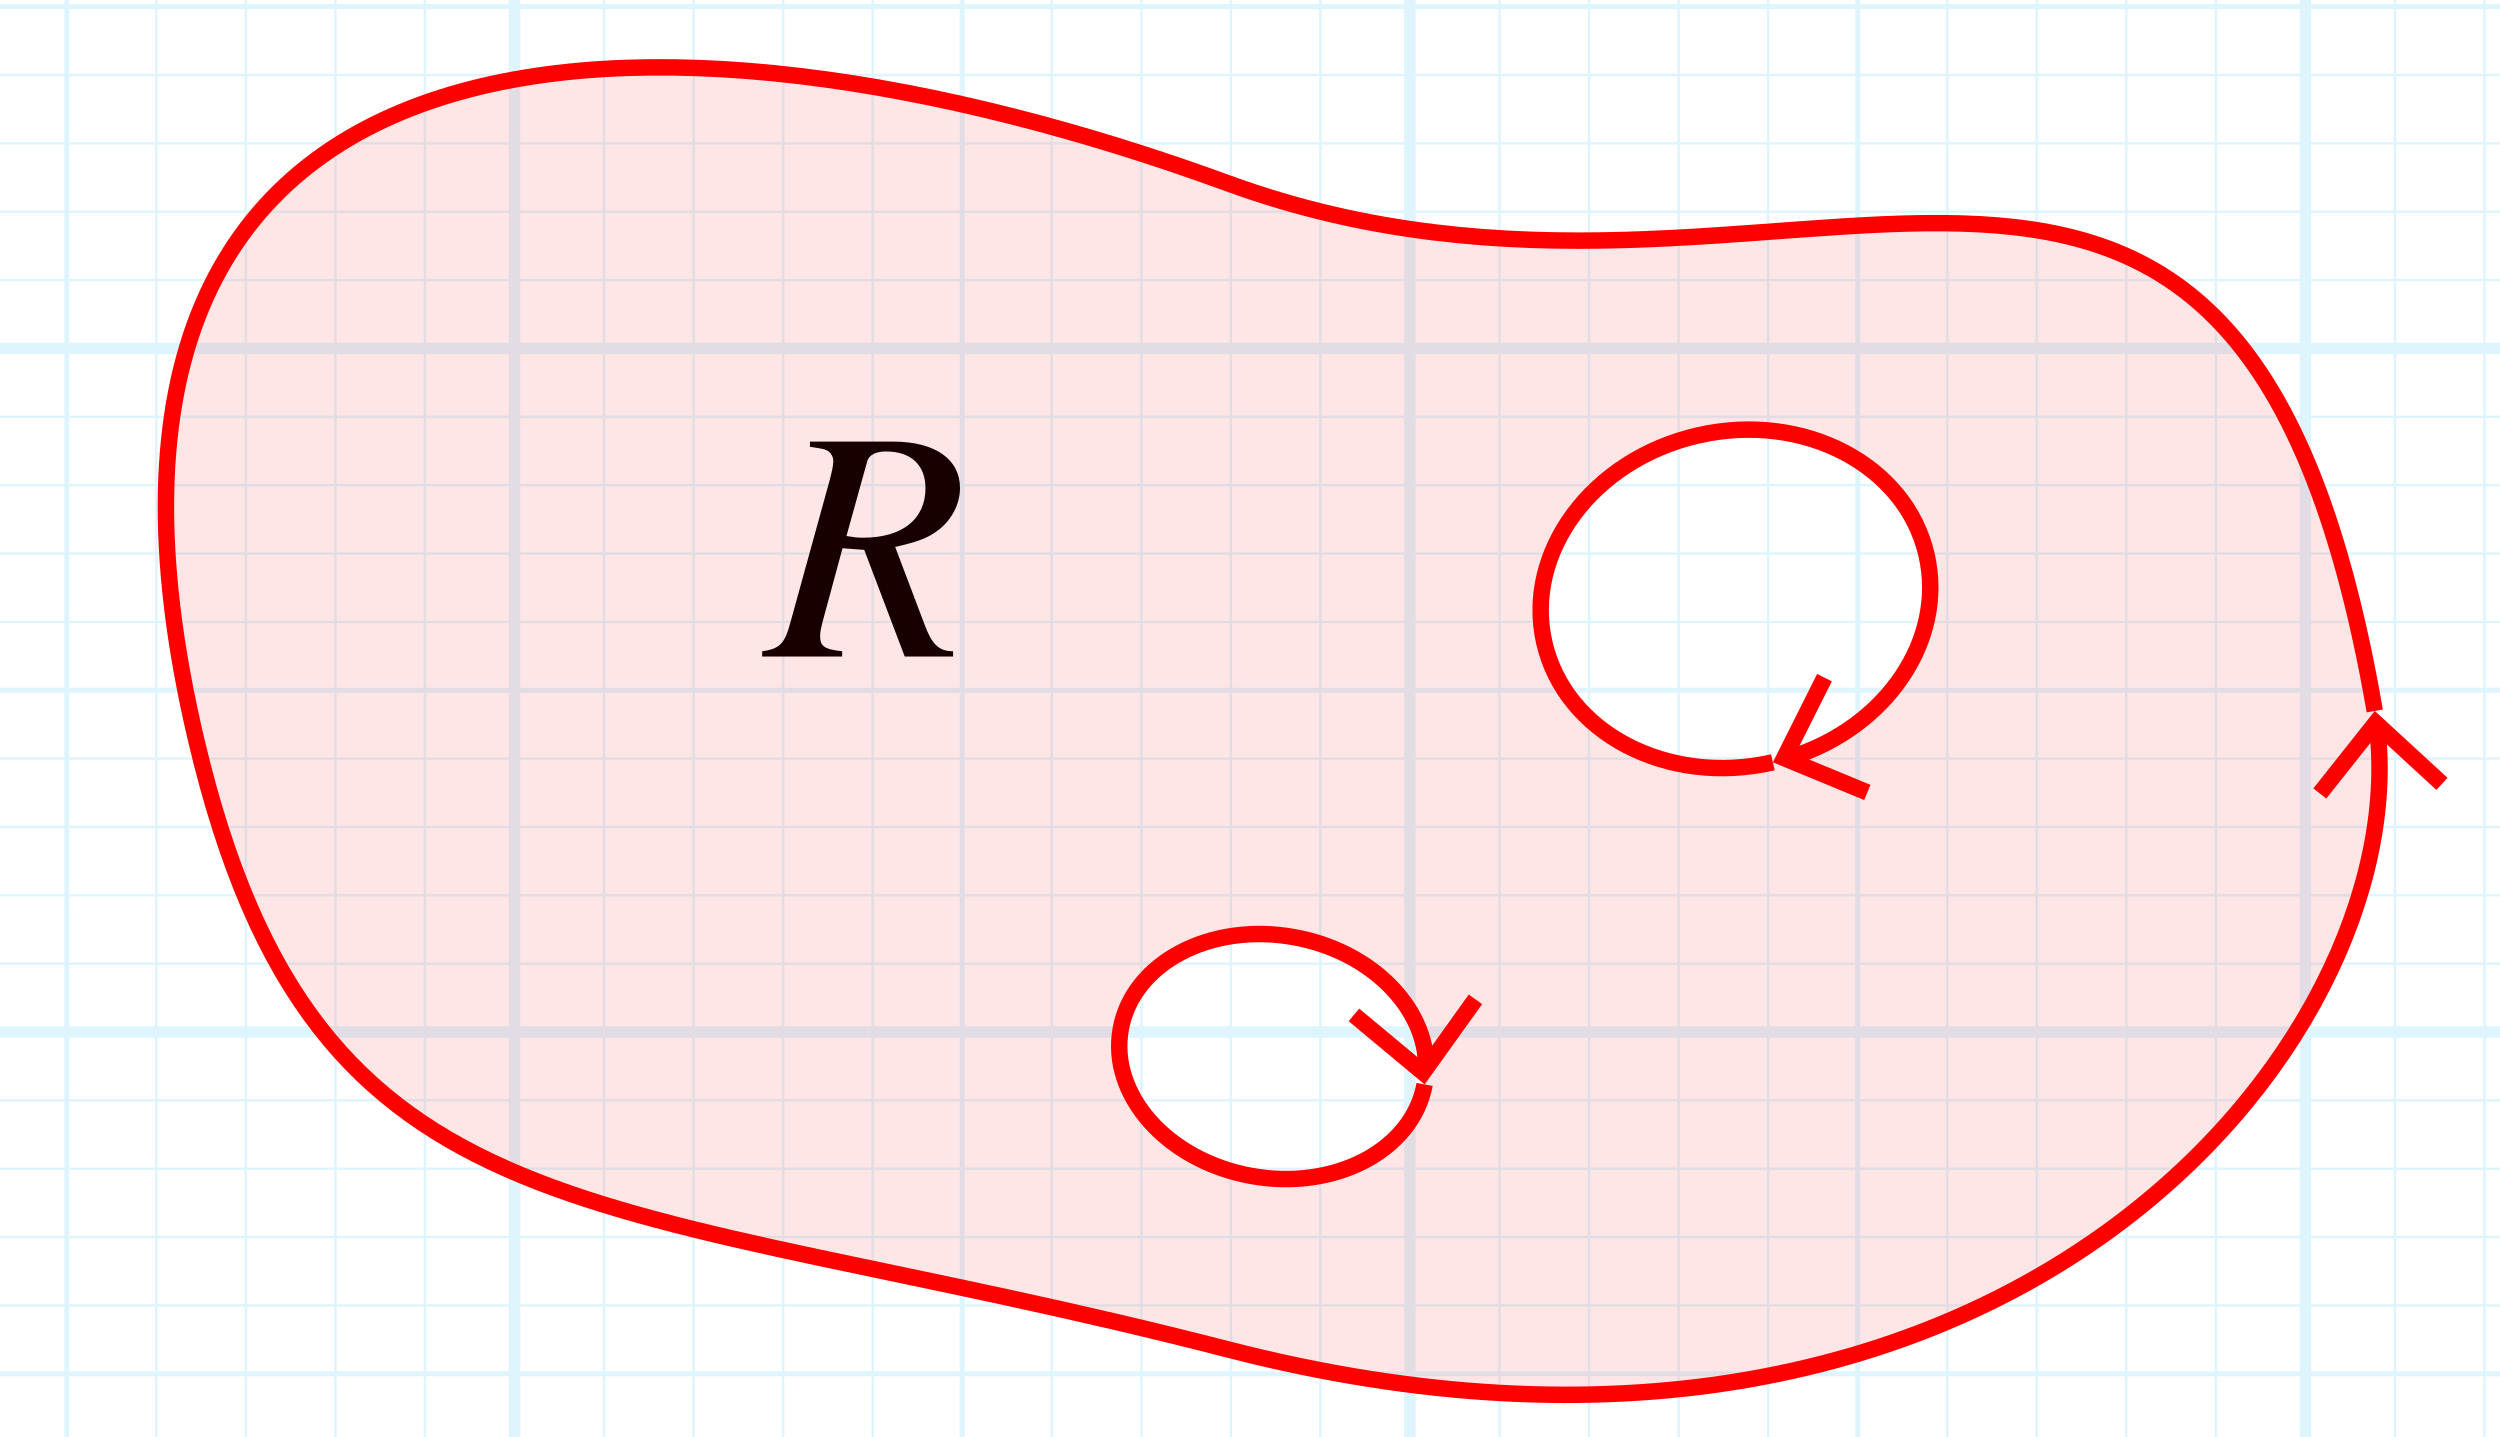 <?xml version="1.0" encoding="utf-8"?>
<!-- Generator: Adobe Illustrator 25.4.1, SVG Export Plug-In . SVG Version: 6.00 Build 0)  -->
<svg version="1.1" xmlns="http://www.w3.org/2000/svg" xmlns:xlink="http://www.w3.org/1999/xlink" x="0px" y="0px"
	 viewBox="0 0 151.945 87.35" enable-background="new 0 0 151.945 87.35" xml:space="preserve">
<g id="Layer_2" opacity="0.5">
	<g id="Clipped_grid">
		<defs>
			<rect id="SVGID_1_" x="-1.384" y="-2.761" width="157.83" height="93.202"/>
		</defs>
		<clipPath id="SVGID_00000174568286152933826320000008036786297403979930_">
			<use xlink:href="#SVGID_1_"  overflow="visible"/>
		</clipPath>
		<g id="Grid" opacity="0.25" clip-path="url(#SVGID_00000174568286152933826320000008036786297403979930_)">
			<g id="Horizontal_1_mm">
				
					<line fill="none" stroke="#00ABEB" stroke-width="0.15" stroke-miterlimit="10" x1="-132.146" y1="-57.758" x2="303.381" y2="-57.758"/>
				
					<line fill="none" stroke="#00ABEB" stroke-width="0.15" stroke-miterlimit="10" x1="-132.146" y1="-61.912" x2="303.381" y2="-61.912"/>
				
					<line fill="none" stroke="#00ABEB" stroke-width="0.15" stroke-miterlimit="10" x1="-132.146" y1="187.359" x2="303.381" y2="187.359"/>
				
					<line fill="none" stroke="#00ABEB" stroke-width="0.15" stroke-miterlimit="10" x1="-132.146" y1="183.204" x2="303.381" y2="183.204"/>
				
					<line fill="none" stroke="#00ABEB" stroke-width="0.15" stroke-miterlimit="10" x1="-132.146" y1="179.05" x2="303.381" y2="179.05"/>
				
					<line fill="none" stroke="#00ABEB" stroke-width="0.15" stroke-miterlimit="10" x1="-132.146" y1="174.895" x2="303.381" y2="174.895"/>
				
					<line fill="none" stroke="#00ABEB" stroke-width="0.15" stroke-miterlimit="10" x1="-132.146" y1="170.74" x2="303.381" y2="170.74"/>
				
					<line fill="none" stroke="#00ABEB" stroke-width="0.15" stroke-miterlimit="10" x1="-132.146" y1="166.587" x2="303.381" y2="166.587"/>
				
					<line fill="none" stroke="#00ABEB" stroke-width="0.15" stroke-miterlimit="10" x1="-132.146" y1="162.432" x2="303.381" y2="162.432"/>
				
					<line fill="none" stroke="#00ABEB" stroke-width="0.15" stroke-miterlimit="10" x1="-132.146" y1="158.278" x2="303.381" y2="158.278"/>
				
					<line fill="none" stroke="#00ABEB" stroke-width="0.15" stroke-miterlimit="10" x1="-132.146" y1="154.123" x2="303.381" y2="154.123"/>
				
					<line fill="none" stroke="#00ABEB" stroke-width="0.15" stroke-miterlimit="10" x1="-132.146" y1="149.968" x2="303.381" y2="149.968"/>
				
					<line fill="none" stroke="#00ABEB" stroke-width="0.15" stroke-miterlimit="10" x1="-132.146" y1="145.814" x2="303.381" y2="145.814"/>
				
					<line fill="none" stroke="#00ABEB" stroke-width="0.15" stroke-miterlimit="10" x1="-132.146" y1="141.659" x2="303.381" y2="141.659"/>
				
					<line fill="none" stroke="#00ABEB" stroke-width="0.15" stroke-miterlimit="10" x1="-132.146" y1="137.504" x2="303.381" y2="137.504"/>
				
					<line fill="none" stroke="#00ABEB" stroke-width="0.15" stroke-miterlimit="10" x1="-132.146" y1="133.351" x2="303.381" y2="133.351"/>
				
					<line fill="none" stroke="#00ABEB" stroke-width="0.15" stroke-miterlimit="10" x1="-132.146" y1="129.196" x2="303.381" y2="129.196"/>
				
					<line fill="none" stroke="#00ABEB" stroke-width="0.15" stroke-miterlimit="10" x1="-132.146" y1="125.041" x2="303.381" y2="125.041"/>
				
					<line fill="none" stroke="#00ABEB" stroke-width="0.15" stroke-miterlimit="10" x1="-132.146" y1="120.887" x2="303.381" y2="120.887"/>
				
					<line fill="none" stroke="#00ABEB" stroke-width="0.15" stroke-miterlimit="10" x1="-132.146" y1="116.732" x2="303.381" y2="116.732"/>
				
					<line fill="none" stroke="#00ABEB" stroke-width="0.15" stroke-miterlimit="10" x1="-132.146" y1="112.577" x2="303.381" y2="112.577"/>
				
					<line fill="none" stroke="#00ABEB" stroke-width="0.15" stroke-miterlimit="10" x1="-132.146" y1="108.424" x2="303.381" y2="108.424"/>
				
					<line fill="none" stroke="#00ABEB" stroke-width="0.15" stroke-miterlimit="10" x1="-132.146" y1="104.269" x2="303.381" y2="104.269"/>
				
					<line fill="none" stroke="#00ABEB" stroke-width="0.15" stroke-miterlimit="10" x1="-132.146" y1="100.113" x2="303.381" y2="100.113"/>
				
					<line fill="none" stroke="#00ABEB" stroke-width="0.15" stroke-miterlimit="10" x1="-132.146" y1="95.96" x2="303.381" y2="95.96"/>
				
					<line fill="none" stroke="#00ABEB" stroke-width="0.15" stroke-miterlimit="10" x1="-132.146" y1="91.804" x2="303.381" y2="91.804"/>
				
					<line fill="none" stroke="#00ABEB" stroke-width="0.15" stroke-miterlimit="10" x1="-132.146" y1="87.651" x2="303.381" y2="87.651"/>
				
					<line fill="none" stroke="#00ABEB" stroke-width="0.15" stroke-miterlimit="10" x1="-132.146" y1="83.496" x2="303.381" y2="83.496"/>
				
					<line fill="none" stroke="#00ABEB" stroke-width="0.15" stroke-miterlimit="10" x1="-132.146" y1="79.341" x2="303.381" y2="79.341"/>
				
					<line fill="none" stroke="#00ABEB" stroke-width="0.15" stroke-miterlimit="10" x1="-132.146" y1="75.187" x2="303.381" y2="75.187"/>
				
					<line fill="none" stroke="#00ABEB" stroke-width="0.15" stroke-miterlimit="10" x1="-132.146" y1="71.033" x2="303.381" y2="71.033"/>
				
					<line fill="none" stroke="#00ABEB" stroke-width="0.15" stroke-miterlimit="10" x1="-132.146" y1="66.877" x2="303.381" y2="66.877"/>
				
					<line fill="none" stroke="#00ABEB" stroke-width="0.15" stroke-miterlimit="10" x1="-132.146" y1="62.724" x2="303.381" y2="62.724"/>
				
					<line fill="none" stroke="#00ABEB" stroke-width="0.15" stroke-miterlimit="10" x1="-132.146" y1="58.569" x2="303.381" y2="58.569"/>
				
					<line fill="none" stroke="#00ABEB" stroke-width="0.15" stroke-miterlimit="10" x1="-132.146" y1="54.414" x2="303.381" y2="54.414"/>
				
					<line fill="none" stroke="#00ABEB" stroke-width="0.15" stroke-miterlimit="10" x1="-132.146" y1="50.26" x2="303.381" y2="50.26"/>
				
					<line fill="none" stroke="#00ABEB" stroke-width="0.15" stroke-miterlimit="10" x1="-132.146" y1="46.105" x2="303.381" y2="46.105"/>
				
					<line fill="none" stroke="#00ABEB" stroke-width="0.15" stroke-miterlimit="10" x1="-132.146" y1="41.951" x2="303.381" y2="41.951"/>
				
					<line fill="none" stroke="#00ABEB" stroke-width="0.15" stroke-miterlimit="10" x1="-132.146" y1="37.797" x2="303.381" y2="37.797"/>
				
					<line fill="none" stroke="#00ABEB" stroke-width="0.15" stroke-miterlimit="10" x1="-132.146" y1="33.642" x2="303.381" y2="33.642"/>
				
					<line fill="none" stroke="#00ABEB" stroke-width="0.15" stroke-miterlimit="10" x1="-132.146" y1="29.487" x2="303.381" y2="29.487"/>
				
					<line fill="none" stroke="#00ABEB" stroke-width="0.15" stroke-miterlimit="10" x1="-132.146" y1="25.333" x2="303.381" y2="25.333"/>
				
					<line fill="none" stroke="#00ABEB" stroke-width="0.15" stroke-miterlimit="10" x1="-132.146" y1="21.178" x2="303.381" y2="21.178"/>
				
					<line fill="none" stroke="#00ABEB" stroke-width="0.15" stroke-miterlimit="10" x1="-132.146" y1="17.024" x2="303.381" y2="17.024"/>
				
					<line fill="none" stroke="#00ABEB" stroke-width="0.15" stroke-miterlimit="10" x1="-132.146" y1="12.869" x2="303.381" y2="12.869"/>
				
					<line fill="none" stroke="#00ABEB" stroke-width="0.15" stroke-miterlimit="10" x1="-132.146" y1="8.714" x2="303.381" y2="8.714"/>
				
					<line fill="none" stroke="#00ABEB" stroke-width="0.15" stroke-miterlimit="10" x1="-132.146" y1="4.561" x2="303.381" y2="4.561"/>
				
					<line fill="none" stroke="#00ABEB" stroke-width="0.15" stroke-miterlimit="10" x1="-132.146" y1="0.406" x2="303.381" y2="0.406"/>
				
					<line fill="none" stroke="#00ABEB" stroke-width="0.15" stroke-miterlimit="10" x1="-132.146" y1="-3.749" x2="303.381" y2="-3.749"/>
				
					<line fill="none" stroke="#00ABEB" stroke-width="0.15" stroke-miterlimit="10" x1="-132.146" y1="-7.903" x2="303.381" y2="-7.903"/>
				
					<line fill="none" stroke="#00ABEB" stroke-width="0.15" stroke-miterlimit="10" x1="-132.146" y1="-12.058" x2="303.381" y2="-12.058"/>
				
					<line fill="none" stroke="#00ABEB" stroke-width="0.15" stroke-miterlimit="10" x1="-132.146" y1="-16.213" x2="303.381" y2="-16.213"/>
				
					<line fill="none" stroke="#00ABEB" stroke-width="0.15" stroke-miterlimit="10" x1="-132.146" y1="-20.366" x2="303.381" y2="-20.366"/>
				
					<line fill="none" stroke="#00ABEB" stroke-width="0.15" stroke-miterlimit="10" x1="-132.146" y1="-24.521" x2="303.381" y2="-24.521"/>
				
					<line fill="none" stroke="#00ABEB" stroke-width="0.15" stroke-miterlimit="10" x1="-132.146" y1="-28.676" x2="303.381" y2="-28.676"/>
				
					<line fill="none" stroke="#00ABEB" stroke-width="0.15" stroke-miterlimit="10" x1="-132.146" y1="-32.83" x2="303.381" y2="-32.83"/>
				
					<line fill="none" stroke="#00ABEB" stroke-width="0.15" stroke-miterlimit="10" x1="-132.146" y1="-36.985" x2="303.381" y2="-36.985"/>
				
					<line fill="none" stroke="#00ABEB" stroke-width="0.15" stroke-miterlimit="10" x1="-132.146" y1="-41.139" x2="303.381" y2="-41.139"/>
				
					<line fill="none" stroke="#00ABEB" stroke-width="0.15" stroke-miterlimit="10" x1="-132.146" y1="-45.294" x2="303.381" y2="-45.294"/>
				
					<line fill="none" stroke="#00ABEB" stroke-width="0.15" stroke-miterlimit="10" x1="-132.146" y1="-49.449" x2="303.381" y2="-49.449"/>
				
					<line fill="none" stroke="#00ABEB" stroke-width="0.15" stroke-miterlimit="10" x1="-132.146" y1="-53.603" x2="303.381" y2="-53.603"/>
			</g>
			<g id="Vertical_1_mm">
				<g>
					
						<line fill="none" stroke="#00ABEB" stroke-width="0.15" stroke-miterlimit="10" x1="-132.002" y1="187.339" x2="-132.002" y2="-62.023"/>
				</g>
				
					<line fill="none" stroke="#00ABEB" stroke-width="0.15" stroke-miterlimit="10" x1="-126.561" y1="187.339" x2="-126.561" y2="-62.023"/>
				
					<line fill="none" stroke="#00ABEB" stroke-width="0.15" stroke-miterlimit="10" x1="-121.118" y1="187.339" x2="-121.118" y2="-62.023"/>
				
					<line fill="none" stroke="#00ABEB" stroke-width="0.15" stroke-miterlimit="10" x1="-115.675" y1="187.339" x2="-115.675" y2="-62.023"/>
				
					<line fill="none" stroke="#00ABEB" stroke-width="0.15" stroke-miterlimit="10" x1="-110.234" y1="187.339" x2="-110.234" y2="-62.023"/>
				
					<line fill="none" stroke="#00ABEB" stroke-width="0.15" stroke-miterlimit="10" x1="-104.791" y1="187.339" x2="-104.791" y2="-62.023"/>
				
					<line fill="none" stroke="#00ABEB" stroke-width="0.15" stroke-miterlimit="10" x1="-99.347" y1="187.339" x2="-99.347" y2="-62.023"/>
				
					<line fill="none" stroke="#00ABEB" stroke-width="0.15" stroke-miterlimit="10" x1="-93.906" y1="187.339" x2="-93.906" y2="-62.023"/>
				
					<line fill="none" stroke="#00ABEB" stroke-width="0.15" stroke-miterlimit="10" x1="-88.462" y1="187.339" x2="-88.462" y2="-62.023"/>
				
					<line fill="none" stroke="#00ABEB" stroke-width="0.15" stroke-miterlimit="10" x1="-83.021" y1="187.339" x2="-83.021" y2="-62.023"/>
				
					<line fill="none" stroke="#00ABEB" stroke-width="0.15" stroke-miterlimit="10" x1="-77.578" y1="187.339" x2="-77.578" y2="-62.023"/>
				
					<line fill="none" stroke="#00ABEB" stroke-width="0.15" stroke-miterlimit="10" x1="-72.135" y1="187.339" x2="-72.135" y2="-62.023"/>
				
					<line fill="none" stroke="#00ABEB" stroke-width="0.15" stroke-miterlimit="10" x1="-66.694" y1="187.339" x2="-66.694" y2="-62.023"/>
				
					<line fill="none" stroke="#00ABEB" stroke-width="0.15" stroke-miterlimit="10" x1="-61.251" y1="187.339" x2="-61.251" y2="-62.023"/>
				
					<line fill="none" stroke="#00ABEB" stroke-width="0.15" stroke-miterlimit="10" x1="-55.808" y1="187.339" x2="-55.808" y2="-62.023"/>
				
					<line fill="none" stroke="#00ABEB" stroke-width="0.15" stroke-miterlimit="10" x1="-50.367" y1="187.339" x2="-50.367" y2="-62.023"/>
				
					<line fill="none" stroke="#00ABEB" stroke-width="0.15" stroke-miterlimit="10" x1="-44.924" y1="187.339" x2="-44.924" y2="-62.023"/>
				
					<line fill="none" stroke="#00ABEB" stroke-width="0.15" stroke-miterlimit="10" x1="-39.481" y1="187.339" x2="-39.481" y2="-62.023"/>
				
					<line fill="none" stroke="#00ABEB" stroke-width="0.15" stroke-miterlimit="10" x1="-34.039" y1="187.339" x2="-34.039" y2="-62.023"/>
				
					<line fill="none" stroke="#00ABEB" stroke-width="0.15" stroke-miterlimit="10" x1="-28.596" y1="187.339" x2="-28.596" y2="-62.023"/>
				
					<line fill="none" stroke="#00ABEB" stroke-width="0.15" stroke-miterlimit="10" x1="-23.153" y1="187.339" x2="-23.153" y2="-62.023"/>
				
					<line fill="none" stroke="#00ABEB" stroke-width="0.15" stroke-miterlimit="10" x1="-17.712" y1="187.339" x2="-17.712" y2="-62.023"/>
				
					<line fill="none" stroke="#00ABEB" stroke-width="0.15" stroke-miterlimit="10" x1="-12.269" y1="187.339" x2="-12.269" y2="-62.023"/>
				
					<line fill="none" stroke="#00ABEB" stroke-width="0.15" stroke-miterlimit="10" x1="-6.826" y1="187.339" x2="-6.826" y2="-62.023"/>
				
					<line fill="none" stroke="#00ABEB" stroke-width="0.15" stroke-miterlimit="10" x1="-1.384" y1="187.339" x2="-1.384" y2="-62.023"/>
				
					<line fill="none" stroke="#00ABEB" stroke-width="0.15" stroke-miterlimit="10" x1="4.059" y1="187.339" x2="4.059" y2="-62.023"/>
				<line fill="none" stroke="#00ABEB" stroke-width="0.15" stroke-miterlimit="10" x1="9.5" y1="187.339" x2="9.5" y2="-62.023"/>
				
					<line fill="none" stroke="#00ABEB" stroke-width="0.15" stroke-miterlimit="10" x1="14.943" y1="187.339" x2="14.943" y2="-62.023"/>
				
					<line fill="none" stroke="#00ABEB" stroke-width="0.15" stroke-miterlimit="10" x1="20.386" y1="187.339" x2="20.386" y2="-62.023"/>
				
					<line fill="none" stroke="#00ABEB" stroke-width="0.15" stroke-miterlimit="10" x1="25.827" y1="187.339" x2="25.827" y2="-62.023"/>
				
					<line fill="none" stroke="#00ABEB" stroke-width="0.15" stroke-miterlimit="10" x1="31.27" y1="187.339" x2="31.27" y2="-62.023"/>
				
					<line fill="none" stroke="#00ABEB" stroke-width="0.15" stroke-miterlimit="10" x1="36.713" y1="187.339" x2="36.713" y2="-62.023"/>
				
					<line fill="none" stroke="#00ABEB" stroke-width="0.15" stroke-miterlimit="10" x1="42.155" y1="187.339" x2="42.155" y2="-62.023"/>
				
					<line fill="none" stroke="#00ABEB" stroke-width="0.15" stroke-miterlimit="10" x1="47.598" y1="187.339" x2="47.598" y2="-62.023"/>
				
					<line fill="none" stroke="#00ABEB" stroke-width="0.15" stroke-miterlimit="10" x1="53.041" y1="187.339" x2="53.041" y2="-62.023"/>
				
					<line fill="none" stroke="#00ABEB" stroke-width="0.15" stroke-miterlimit="10" x1="58.482" y1="187.339" x2="58.482" y2="-62.023"/>
				
					<line fill="none" stroke="#00ABEB" stroke-width="0.15" stroke-miterlimit="10" x1="63.925" y1="187.339" x2="63.925" y2="-62.023"/>
				
					<line fill="none" stroke="#00ABEB" stroke-width="0.15" stroke-miterlimit="10" x1="69.368" y1="187.339" x2="69.368" y2="-62.023"/>
				
					<line fill="none" stroke="#00ABEB" stroke-width="0.15" stroke-miterlimit="10" x1="74.809" y1="187.339" x2="74.809" y2="-62.023"/>
				
					<line fill="none" stroke="#00ABEB" stroke-width="0.15" stroke-miterlimit="10" x1="80.252" y1="187.339" x2="80.252" y2="-62.023"/>
				
					<line fill="none" stroke="#00ABEB" stroke-width="0.15" stroke-miterlimit="10" x1="85.693" y1="187.339" x2="85.693" y2="-62.023"/>
				
					<line fill="none" stroke="#00ABEB" stroke-width="0.15" stroke-miterlimit="10" x1="91.137" y1="187.339" x2="91.137" y2="-62.023"/>
				
					<line fill="none" stroke="#00ABEB" stroke-width="0.15" stroke-miterlimit="10" x1="96.58" y1="187.339" x2="96.58" y2="-62.023"/>
				
					<line fill="none" stroke="#00ABEB" stroke-width="0.15" stroke-miterlimit="10" x1="102.021" y1="187.339" x2="102.021" y2="-62.023"/>
				
					<line fill="none" stroke="#00ABEB" stroke-width="0.15" stroke-miterlimit="10" x1="107.465" y1="187.339" x2="107.465" y2="-62.023"/>
				
					<line fill="none" stroke="#00ABEB" stroke-width="0.15" stroke-miterlimit="10" x1="112.907" y1="187.339" x2="112.907" y2="-62.023"/>
				
					<line fill="none" stroke="#00ABEB" stroke-width="0.15" stroke-miterlimit="10" x1="118.349" y1="187.339" x2="118.349" y2="-62.023"/>
				
					<line fill="none" stroke="#00ABEB" stroke-width="0.15" stroke-miterlimit="10" x1="123.792" y1="187.339" x2="123.792" y2="-62.023"/>
				
					<line fill="none" stroke="#00ABEB" stroke-width="0.15" stroke-miterlimit="10" x1="129.235" y1="187.339" x2="129.235" y2="-62.023"/>
				
					<line fill="none" stroke="#00ABEB" stroke-width="0.15" stroke-miterlimit="10" x1="134.676" y1="187.339" x2="134.676" y2="-62.023"/>
				
					<line fill="none" stroke="#00ABEB" stroke-width="0.15" stroke-miterlimit="10" x1="140.119" y1="187.339" x2="140.119" y2="-62.023"/>
				
					<line fill="none" stroke="#00ABEB" stroke-width="0.15" stroke-miterlimit="10" x1="145.562" y1="187.339" x2="145.562" y2="-62.023"/>
				
					<line fill="none" stroke="#00ABEB" stroke-width="0.15" stroke-miterlimit="10" x1="151.003" y1="187.339" x2="151.003" y2="-62.023"/>
				
					<line fill="none" stroke="#00ABEB" stroke-width="0.15" stroke-miterlimit="10" x1="156.446" y1="187.339" x2="156.446" y2="-62.023"/>
				
					<line fill="none" stroke="#00ABEB" stroke-width="0.15" stroke-miterlimit="10" x1="161.889" y1="187.339" x2="161.889" y2="-62.023"/>
				
					<line fill="none" stroke="#00ABEB" stroke-width="0.15" stroke-miterlimit="10" x1="167.33" y1="187.339" x2="167.33" y2="-62.023"/>
				
					<line fill="none" stroke="#00ABEB" stroke-width="0.15" stroke-miterlimit="10" x1="172.774" y1="187.339" x2="172.774" y2="-62.023"/>
				
					<line fill="none" stroke="#00ABEB" stroke-width="0.15" stroke-miterlimit="10" x1="178.216" y1="187.339" x2="178.216" y2="-62.023"/>
				
					<line fill="none" stroke="#00ABEB" stroke-width="0.15" stroke-miterlimit="10" x1="183.659" y1="187.339" x2="183.659" y2="-62.023"/>
				
					<line fill="none" stroke="#00ABEB" stroke-width="0.15" stroke-miterlimit="10" x1="189.102" y1="187.339" x2="189.102" y2="-62.023"/>
				
					<line fill="none" stroke="#00ABEB" stroke-width="0.15" stroke-miterlimit="10" x1="194.543" y1="187.339" x2="194.543" y2="-62.023"/>
				
					<line fill="none" stroke="#00ABEB" stroke-width="0.15" stroke-miterlimit="10" x1="199.986" y1="187.339" x2="199.986" y2="-62.023"/>
				
					<line fill="none" stroke="#00ABEB" stroke-width="0.15" stroke-miterlimit="10" x1="205.429" y1="187.339" x2="205.429" y2="-62.023"/>
				
					<line fill="none" stroke="#00ABEB" stroke-width="0.15" stroke-miterlimit="10" x1="210.87" y1="187.339" x2="210.87" y2="-62.023"/>
				
					<line fill="none" stroke="#00ABEB" stroke-width="0.15" stroke-miterlimit="10" x1="216.313" y1="187.339" x2="216.313" y2="-62.023"/>
				
					<line fill="none" stroke="#00ABEB" stroke-width="0.15" stroke-miterlimit="10" x1="221.756" y1="187.339" x2="221.756" y2="-62.023"/>
				
					<line fill="none" stroke="#00ABEB" stroke-width="0.15" stroke-miterlimit="10" x1="227.197" y1="187.339" x2="227.197" y2="-62.023"/>
				
					<line fill="none" stroke="#00ABEB" stroke-width="0.15" stroke-miterlimit="10" x1="232.64" y1="187.339" x2="232.64" y2="-62.023"/>
				
					<line fill="none" stroke="#00ABEB" stroke-width="0.15" stroke-miterlimit="10" x1="238.083" y1="187.339" x2="238.083" y2="-62.023"/>
				
					<line fill="none" stroke="#00ABEB" stroke-width="0.15" stroke-miterlimit="10" x1="243.525" y1="187.339" x2="243.525" y2="-62.023"/>
				
					<line fill="none" stroke="#00ABEB" stroke-width="0.15" stroke-miterlimit="10" x1="248.968" y1="187.339" x2="248.968" y2="-62.023"/>
				
					<line fill="none" stroke="#00ABEB" stroke-width="0.15" stroke-miterlimit="10" x1="254.411" y1="187.339" x2="254.411" y2="-62.023"/>
				
					<line fill="none" stroke="#00ABEB" stroke-width="0.15" stroke-miterlimit="10" x1="259.853" y1="187.339" x2="259.853" y2="-62.023"/>
				
					<line fill="none" stroke="#00ABEB" stroke-width="0.15" stroke-miterlimit="10" x1="265.296" y1="187.339" x2="265.296" y2="-62.023"/>
				
					<line fill="none" stroke="#00ABEB" stroke-width="0.15" stroke-miterlimit="10" x1="270.737" y1="187.339" x2="270.737" y2="-62.023"/>
				
					<line fill="none" stroke="#00ABEB" stroke-width="0.15" stroke-miterlimit="10" x1="276.18" y1="187.339" x2="276.18" y2="-62.023"/>
				
					<line fill="none" stroke="#00ABEB" stroke-width="0.15" stroke-miterlimit="10" x1="281.623" y1="187.339" x2="281.623" y2="-62.023"/>
				
					<line fill="none" stroke="#00ABEB" stroke-width="0.15" stroke-miterlimit="10" x1="287.064" y1="187.339" x2="287.064" y2="-62.023"/>
				
					<line fill="none" stroke="#00ABEB" stroke-width="0.15" stroke-miterlimit="10" x1="292.507" y1="187.339" x2="292.507" y2="-62.023"/>
				
					<line fill="none" stroke="#00ABEB" stroke-width="0.15" stroke-miterlimit="10" x1="297.95" y1="187.339" x2="297.95" y2="-62.023"/>
				
					<line fill="none" stroke="#00ABEB" stroke-width="0.15" stroke-miterlimit="10" x1="303.391" y1="187.339" x2="303.391" y2="-62.023"/>
			</g>
			<g id="Horizontal_5_mm_1_">
				
					<line fill="none" stroke="#00ABEB" stroke-width="0.3" stroke-miterlimit="10" x1="-132.674" y1="187.359" x2="303.381" y2="187.359"/>
				
					<line fill="none" stroke="#00ABEB" stroke-width="0.3" stroke-miterlimit="10" x1="-132.674" y1="166.587" x2="303.381" y2="166.587"/>
				
					<line fill="none" stroke="#00ABEB" stroke-width="0.3" stroke-miterlimit="10" x1="-132.674" y1="145.814" x2="303.381" y2="145.814"/>
				
					<line fill="none" stroke="#00ABEB" stroke-width="0.3" stroke-miterlimit="10" x1="-132.674" y1="125.041" x2="303.381" y2="125.041"/>
				
					<line fill="none" stroke="#00ABEB" stroke-width="0.3" stroke-miterlimit="10" x1="-132.674" y1="104.269" x2="303.381" y2="104.269"/>
				
					<line fill="none" stroke="#00ABEB" stroke-width="0.3" stroke-miterlimit="10" x1="-132.674" y1="83.496" x2="303.381" y2="83.496"/>
				
					<line fill="none" stroke="#00ABEB" stroke-width="0.3" stroke-miterlimit="10" x1="-132.674" y1="62.724" x2="303.381" y2="62.724"/>
				
					<line fill="none" stroke="#00ABEB" stroke-width="0.3" stroke-miterlimit="10" x1="-132.674" y1="41.951" x2="303.381" y2="41.951"/>
				
					<line fill="none" stroke="#00ABEB" stroke-width="0.3" stroke-miterlimit="10" x1="-132.674" y1="21.178" x2="303.381" y2="21.178"/>
				
					<line fill="none" stroke="#00ABEB" stroke-width="0.3" stroke-miterlimit="10" x1="-132.674" y1="0.406" x2="303.381" y2="0.406"/>
				
					<line fill="none" stroke="#00ABEB" stroke-width="0.3" stroke-miterlimit="10" x1="-132.674" y1="-20.366" x2="303.381" y2="-20.366"/>
			</g>
			<g id="Vertical_5_mm">
				
					<line fill="none" stroke="#00ABEB" stroke-width="0.3" stroke-miterlimit="10" x1="-132.002" y1="187.339" x2="-132.002" y2="-62.426"/>
				
					<line fill="none" stroke="#00ABEB" stroke-width="0.3" stroke-miterlimit="10" x1="-104.791" y1="187.339" x2="-104.791" y2="-62.426"/>
				
					<line fill="none" stroke="#00ABEB" stroke-width="0.3" stroke-miterlimit="10" x1="-77.578" y1="187.339" x2="-77.578" y2="-62.426"/>
				
					<line fill="none" stroke="#00ABEB" stroke-width="0.3" stroke-miterlimit="10" x1="-50.367" y1="187.339" x2="-50.367" y2="-62.426"/>
				
					<line fill="none" stroke="#00ABEB" stroke-width="0.3" stroke-miterlimit="10" x1="-23.153" y1="187.339" x2="-23.153" y2="-62.426"/>
				
					<line fill="none" stroke="#00ABEB" stroke-width="0.3" stroke-miterlimit="10" x1="4.059" y1="187.339" x2="4.059" y2="-62.426"/>
				
					<line fill="none" stroke="#00ABEB" stroke-width="0.3" stroke-miterlimit="10" x1="31.27" y1="187.339" x2="31.27" y2="-62.426"/>
				
					<line fill="none" stroke="#00ABEB" stroke-width="0.3" stroke-miterlimit="10" x1="58.482" y1="187.339" x2="58.482" y2="-62.426"/>
				
					<line fill="none" stroke="#00ABEB" stroke-width="0.3" stroke-miterlimit="10" x1="85.693" y1="187.339" x2="85.693" y2="-62.426"/>
				
					<line fill="none" stroke="#00ABEB" stroke-width="0.3" stroke-miterlimit="10" x1="112.907" y1="187.339" x2="112.907" y2="-62.426"/>
				
					<line fill="none" stroke="#00ABEB" stroke-width="0.3" stroke-miterlimit="10" x1="140.119" y1="187.339" x2="140.119" y2="-62.426"/>
				
					<line fill="none" stroke="#00ABEB" stroke-width="0.3" stroke-miterlimit="10" x1="167.33" y1="187.339" x2="167.33" y2="-62.426"/>
				
					<line fill="none" stroke="#00ABEB" stroke-width="0.3" stroke-miterlimit="10" x1="194.543" y1="187.339" x2="194.543" y2="-62.426"/>
				
					<line fill="none" stroke="#00ABEB" stroke-width="0.3" stroke-miterlimit="10" x1="221.756" y1="187.339" x2="221.756" y2="-62.426"/>
				
					<line fill="none" stroke="#00ABEB" stroke-width="0.3" stroke-miterlimit="10" x1="248.968" y1="187.339" x2="248.968" y2="-62.426"/>
				
					<line fill="none" stroke="#00ABEB" stroke-width="0.3" stroke-miterlimit="10" x1="276.18" y1="187.339" x2="276.18" y2="-62.426"/>
				
					<line fill="none" stroke="#00ABEB" stroke-width="0.3" stroke-miterlimit="10" x1="303.391" y1="187.339" x2="303.391" y2="-62.426"/>
			</g>
			<g id="Horizontal_10_mm">
				
					<line id="_x31_9_1_" fill="none" stroke="#00ABEB" stroke-width="0.7" stroke-miterlimit="10" x1="-132.674" y1="187.359" x2="303.381" y2="187.359"/>
				
					<line id="_x32_0" fill="none" stroke="#00ABEB" stroke-width="0.7" stroke-miterlimit="10" x1="-132.674" y1="145.814" x2="303.381" y2="145.814"/>
				
					<line id="_x32_1" fill="none" stroke="#00ABEB" stroke-width="0.7" stroke-miterlimit="10" x1="-132.674" y1="104.269" x2="303.381" y2="104.269"/>
				
					<line id="_x32_2" fill="none" stroke="#00ABEB" stroke-width="0.7" stroke-miterlimit="10" x1="-132.674" y1="62.724" x2="303.381" y2="62.724"/>
				
					<line id="_x32_3" fill="none" stroke="#00ABEB" stroke-width="0.7" stroke-miterlimit="10" x1="-132.674" y1="21.178" x2="303.381" y2="21.178"/>
				
					<line id="_x32_4" fill="none" stroke="#00ABEB" stroke-width="0.7" stroke-miterlimit="10" x1="-132.674" y1="-20.366" x2="303.381" y2="-20.366"/>
				
					<line id="_x32_5" fill="none" stroke="#00ABEB" stroke-width="0.7" stroke-miterlimit="10" x1="-132.674" y1="-61.912" x2="303.381" y2="-61.912"/>
			</g>
			<g id="Vertical_10_mm">
				
					<line id="_x30_" fill="none" stroke="#00ABEB" stroke-width="0.7" stroke-miterlimit="10" x1="-132.002" y1="187.339" x2="-132.002" y2="-62.426"/>
				
					<line id="_x31_" fill="none" stroke="#00ABEB" stroke-width="0.7" stroke-miterlimit="10" x1="-77.578" y1="187.339" x2="-77.578" y2="-62.426"/>
				
					<line id="_x32_" fill="none" stroke="#00ABEB" stroke-width="0.7" stroke-miterlimit="10" x1="-23.153" y1="187.339" x2="-23.153" y2="-62.426"/>
				
					<line id="_x33_" fill="none" stroke="#00ABEB" stroke-width="0.7" stroke-miterlimit="10" x1="31.27" y1="187.339" x2="31.27" y2="-62.426"/>
				
					<line id="_x34_" fill="none" stroke="#00ABEB" stroke-width="0.7" stroke-miterlimit="10" x1="85.693" y1="187.339" x2="85.693" y2="-62.426"/>
				
					<line id="_x35_" fill="none" stroke="#00ABEB" stroke-width="0.7" stroke-miterlimit="10" x1="140.119" y1="187.339" x2="140.119" y2="-62.426"/>
				
					<line id="_x36_" fill="none" stroke="#00ABEB" stroke-width="0.7" stroke-miterlimit="10" x1="194.543" y1="187.339" x2="194.543" y2="-62.426"/>
				
					<line id="_x37_" fill="none" stroke="#00ABEB" stroke-width="0.7" stroke-miterlimit="10" x1="248.968" y1="187.339" x2="248.968" y2="-62.426"/>
				
					<line id="_x38_" fill="none" stroke="#00ABEB" stroke-width="0.7" stroke-miterlimit="10" x1="303.391" y1="187.339" x2="303.391" y2="-62.426"/>
			</g>
		</g>
	</g>
</g>
<g id="one_solution">
	<g>
		<path d="M54.267,26.839c2.641,0,4.081,1.12,4.081,2.82c0,0.96-0.5,1.94-1.32,2.561c-0.62,0.48-1.28,0.72-2.621,1.021l1.78,4.701
			c0.44,1.18,0.84,1.64,1.74,1.64v0.32h-2.94l-2.46-6.481l-1.32-0.1l-1.101,4.061c-0.22,0.78-0.26,1.061-0.26,1.26
			c0,0.601,0.2,0.82,1.34,0.94v0.32h-4.861v-0.32c1.101-0.14,1.38-0.52,1.701-1.7l2.38-8.622c0.14-0.54,0.24-0.92,0.24-1.26
			c0-0.221-0.14-0.46-0.28-0.561c-0.22-0.14-0.3-0.16-1.14-0.28v-0.319H54.267z M51.446,32.58c0.5,0.08,0.66,0.1,1.021,0.1
			c2.38,0,3.781-1.14,3.781-3.001c0-1.38-0.84-2.24-2.4-2.24c-0.62,0-1.041,0.221-1.141,0.601L51.446,32.58z"/>
	</g>
	<g id="Axis" display="none">
		<g display="inline">
			<g>
				
					<line fill="none" stroke="#000000" stroke-width="0.25" stroke-miterlimit="10" x1="2.098" y1="50.442" x2="167.686" y2="51.536"/>
				<g>
					<polygon points="166.977,52.457 167.377,51.534 166.99,50.606 169.178,51.546 					"/>
				</g>
			</g>
		</g>
		<g display="inline">
			<g>
				
					<line fill="none" stroke="#000000" stroke-width="0.25" stroke-miterlimit="10" x1="86.301" y1="112.06" x2="84.991" y2="-8.579"/>
				<g>
					<polygon points="85.925,-7.887 84.995,-8.271 84.073,-7.867 84.975,-10.072 					"/>
				</g>
			</g>
		</g>
	</g>
	<path opacity="0.1" fill="#FF0000" d="M144.333,43.21c-8.437-48.799-35.369-19.516-69.718-32.075
		C39.748-1.613,1.154-0.696,11.92,44.952c7.317,31.026,24.442,27.201,62.724,37.066C122.543,94.361,147.644,62.359,144.333,43.21z
		 M86.585,65.911c-0.736,4.004-5.465,6.491-10.564,5.554c-5.099-0.937-8.636-4.942-7.9-8.946c0.736-4.004,5.465-6.491,10.564-5.554
		C83.784,57.902,87.321,61.907,86.585,65.911z M107.75,46.332c-6.416,1.468-12.635-1.791-13.89-7.277
		c-1.255-5.487,2.929-11.124,9.346-12.592c6.416-1.468,12.635,1.791,13.89,7.277C118.351,39.227,114.167,44.865,107.75,46.332z"/>
	<g>
		
			<ellipse transform="matrix(0.181 -0.984 0.984 0.181 0.22 128.694)" fill="none" cx="77.353" cy="64.215" rx="7.371" ry="9.386"/>
		
			<ellipse transform="matrix(0.975 -0.223 0.223 0.975 -5.46 24.434)" fill="none" cx="105.478" cy="36.397" rx="11.918" ry="10.191"/>
		<g>
			
				<ellipse transform="matrix(0.975 -0.223 0.223 0.975 -5.46 24.434)" fill="none" cx="105.478" cy="36.397" rx="11.918" ry="10.191"/>
			
				<ellipse transform="matrix(0.181 -0.984 0.984 0.181 0.22 128.694)" fill="none" cx="77.353" cy="64.215" rx="7.371" ry="9.386"/>
			<g>
				<g>
					<g>
						<path fill="none" stroke="#FF0000" stroke-miterlimit="10" d="M144.333,43.21c-8.437-48.799-35.369-19.516-69.718-32.075
							C39.748-1.613,1.154-0.696,11.92,44.952c7.317,31.026,24.442,27.201,62.724,37.066c47.016,12.116,72.067-18.495,69.843-37.738
							"/>
						<g>
							<polygon fill="#FF0000" points="148.755,47.273 148.078,48.011 144.449,44.673 141.385,48.537 140.602,47.915 
								144.334,43.209 							"/>
						</g>
					</g>
					<g>
						<path fill="none" stroke="#FF0000" stroke-miterlimit="10" d="M86.585,65.911c-0.736,4.004-5.465,6.491-10.564,5.554
							c-5.099-0.937-8.636-4.942-7.9-8.946c0.736-4.004,5.465-6.491,10.564-5.554c4.639,0.852,7.985,4.244,7.997,7.865"/>
						<g>
							<polygon fill="#FF0000" points="81.969,62.069 82.609,61.299 86.398,64.454 89.268,60.445 90.082,61.028 86.584,65.911 
															"/>
						</g>
					</g>
					<g>
						<path fill="none" stroke="#FF0000" stroke-miterlimit="10" d="M107.75,46.332c-6.416,1.468-12.635-1.791-13.89-7.277
							c-1.255-5.487,2.929-11.124,9.346-12.592c6.416-1.468,12.635,1.791,13.89,7.277c1.185,5.182-2.481,10.498-8.297,12.309"/>
						<g>
							<polygon fill="#FF0000" points="110.441,40.963 111.336,41.41 109.125,45.818 113.683,47.701 113.3,48.625 107.75,46.331 
															"/>
						</g>
					</g>
				</g>
			</g>
		</g>
	</g>
	<g>
	</g>
	<g>
	</g>
</g>
</svg>
